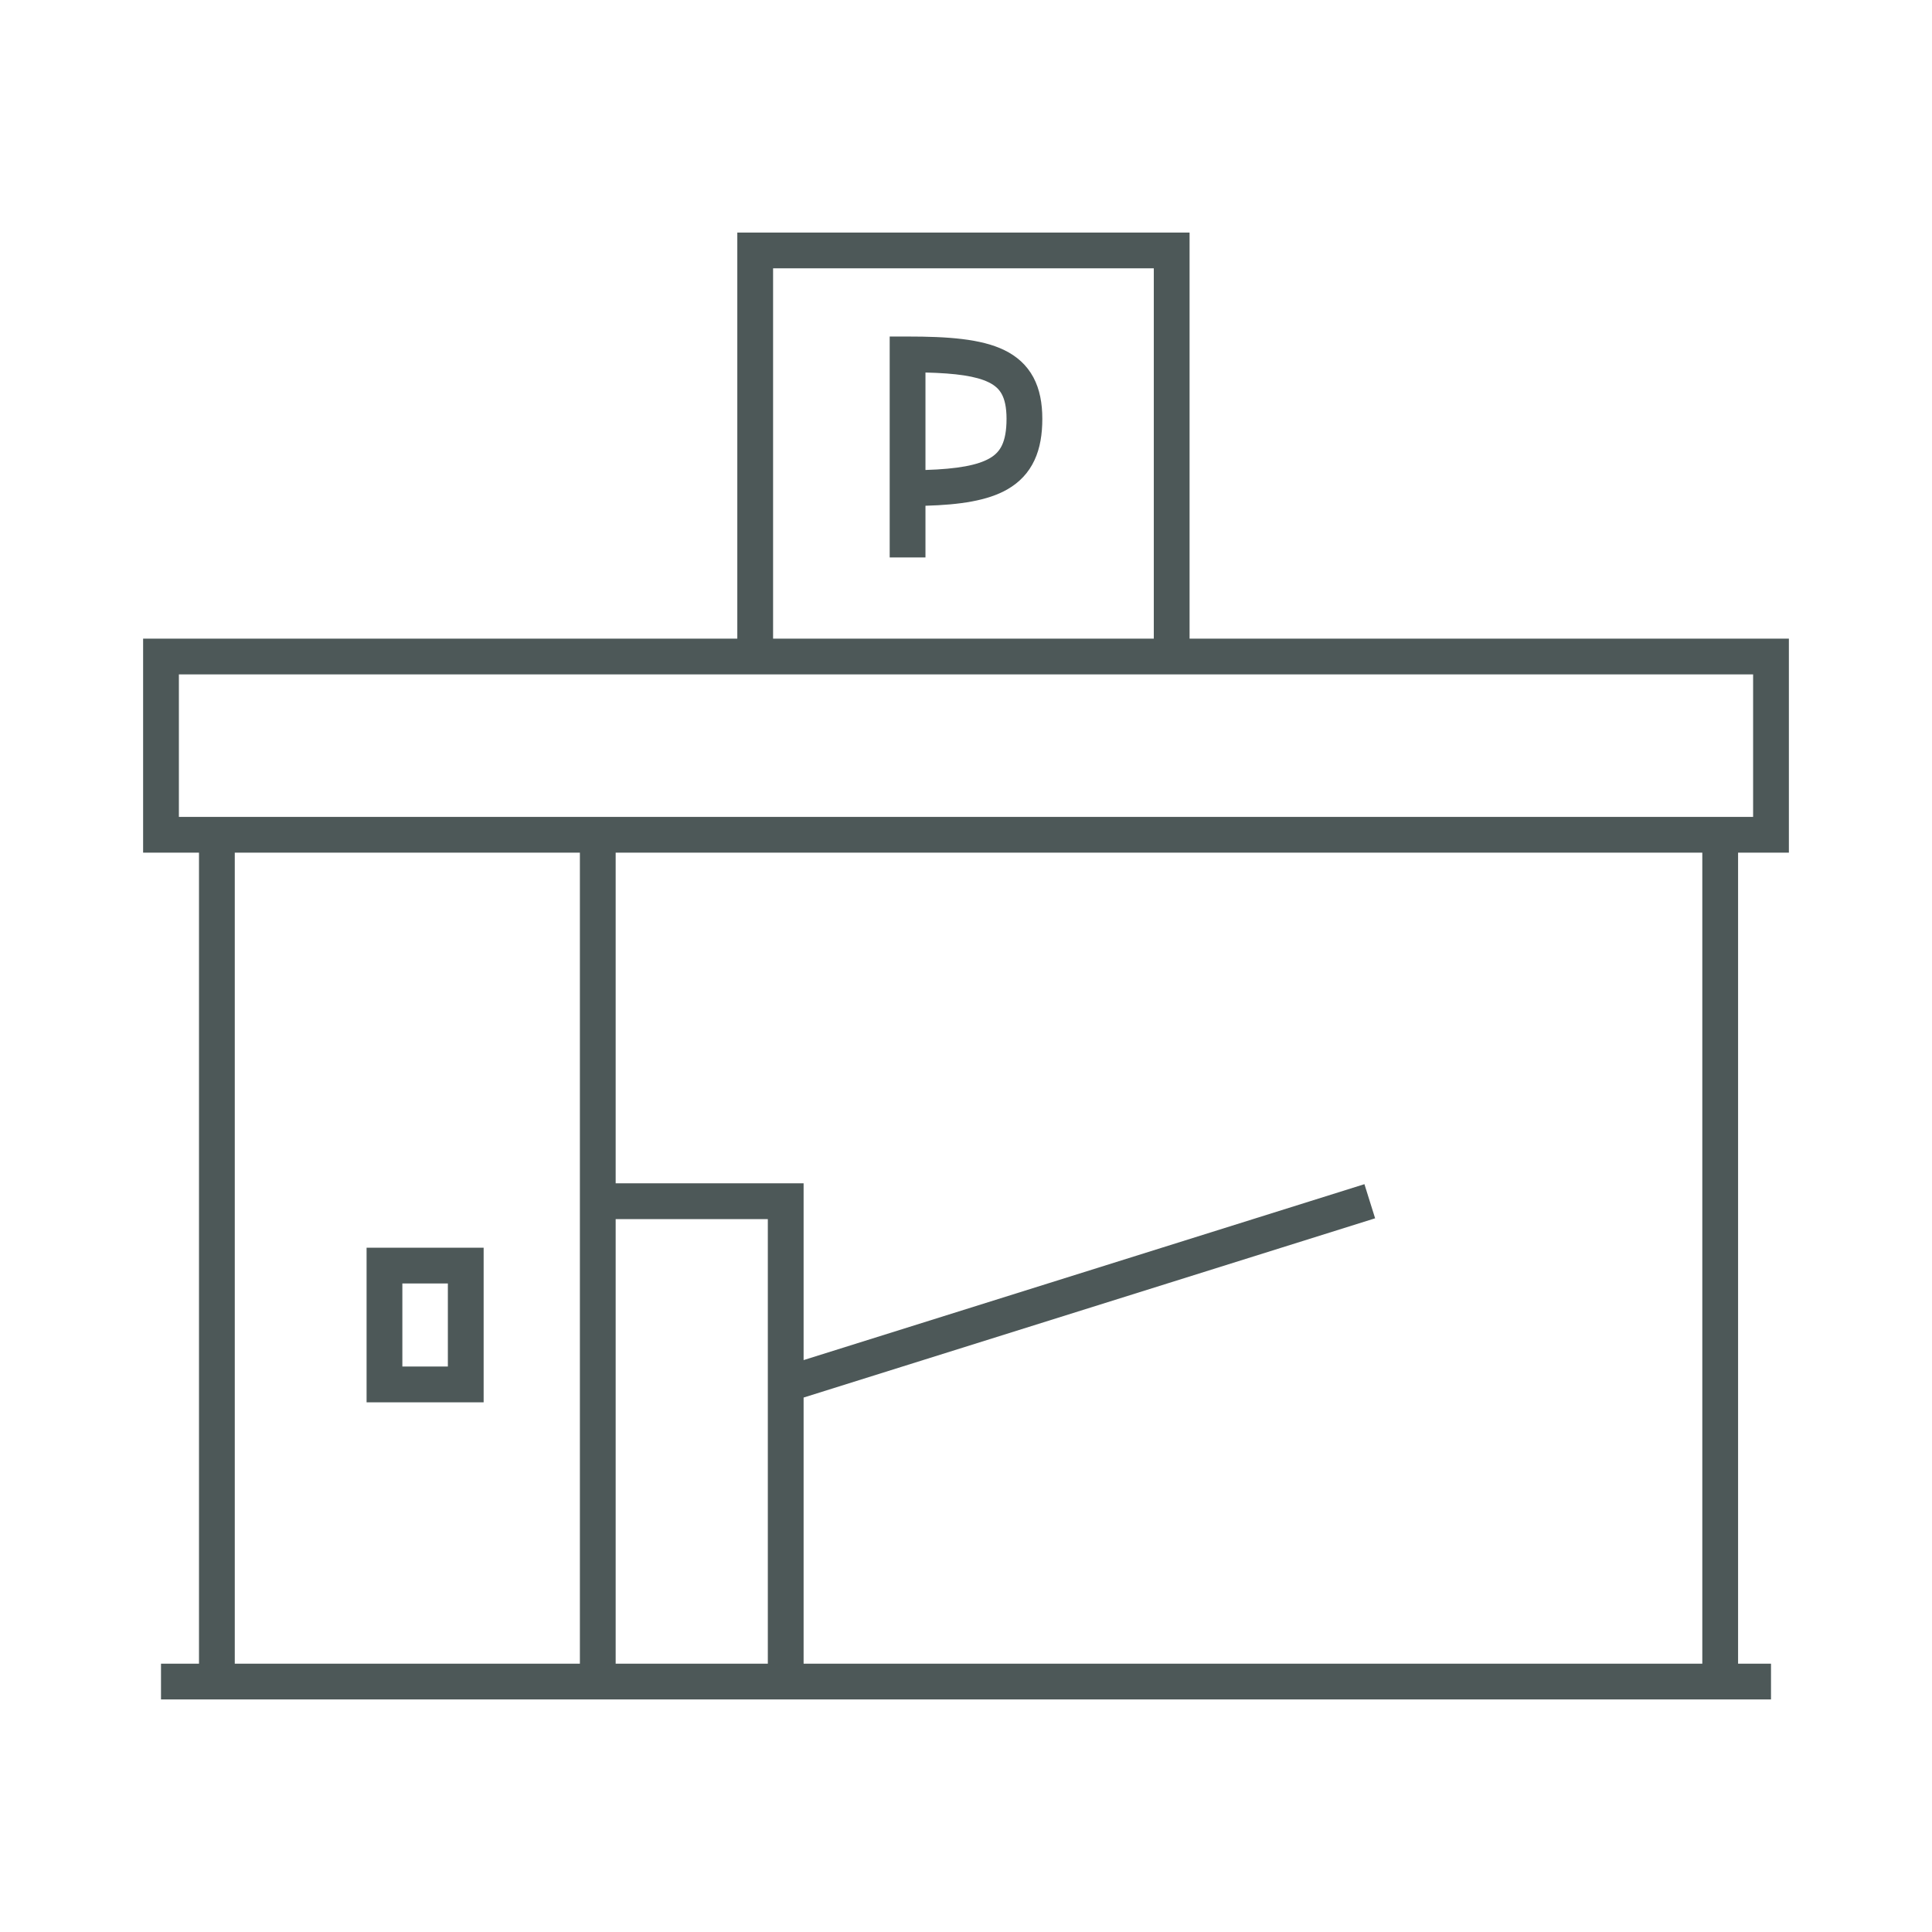<svg width="54" height="54" viewBox="0 0 54 54" fill="none" xmlns="http://www.w3.org/2000/svg">
<path d="M20.608 6.5V17.85H4V23.832H5.562V46.5H4.5V47.5H49.5V46.5H48.58V23.832H50V17.85H33.249V6.5H20.608ZM47.58 23.832V46.5H22.461V39.062L38.435 34.052L38.285 33.574L38.136 33.098L22.461 38.015V33.074H17.208V23.832H47.58ZM21.461 34.074V46.5H17.208V34.074H21.461ZM16.208 23.832V46.5H6.562V23.832H16.208ZM10.246 34.874V39.195H13.518V34.874H10.246ZM12.518 35.874V38.195H11.246V35.874H12.518ZM49 18.85V22.832H5V18.85H49ZM32.249 7.5V17.85H21.608V7.5H32.249ZM24.867 9.406V15.581H25.867V14.136C26.832 14.109 27.603 13.994 28.153 13.68C28.495 13.484 28.751 13.214 28.915 12.861C29.074 12.519 29.133 12.129 29.133 11.706C29.133 11.275 29.063 10.882 28.883 10.546C28.698 10.201 28.418 9.955 28.071 9.786C27.42 9.469 26.489 9.406 25.367 9.406H24.867ZM25.867 10.412C26.726 10.433 27.283 10.514 27.633 10.685C27.818 10.775 27.929 10.884 28.001 11.019C28.078 11.162 28.133 11.376 28.133 11.706C28.133 12.044 28.084 12.277 28.008 12.44C27.936 12.594 27.83 12.713 27.657 12.812C27.327 13 26.775 13.108 25.867 13.136V10.412Z" fill="#4D5858"/>
</svg>
